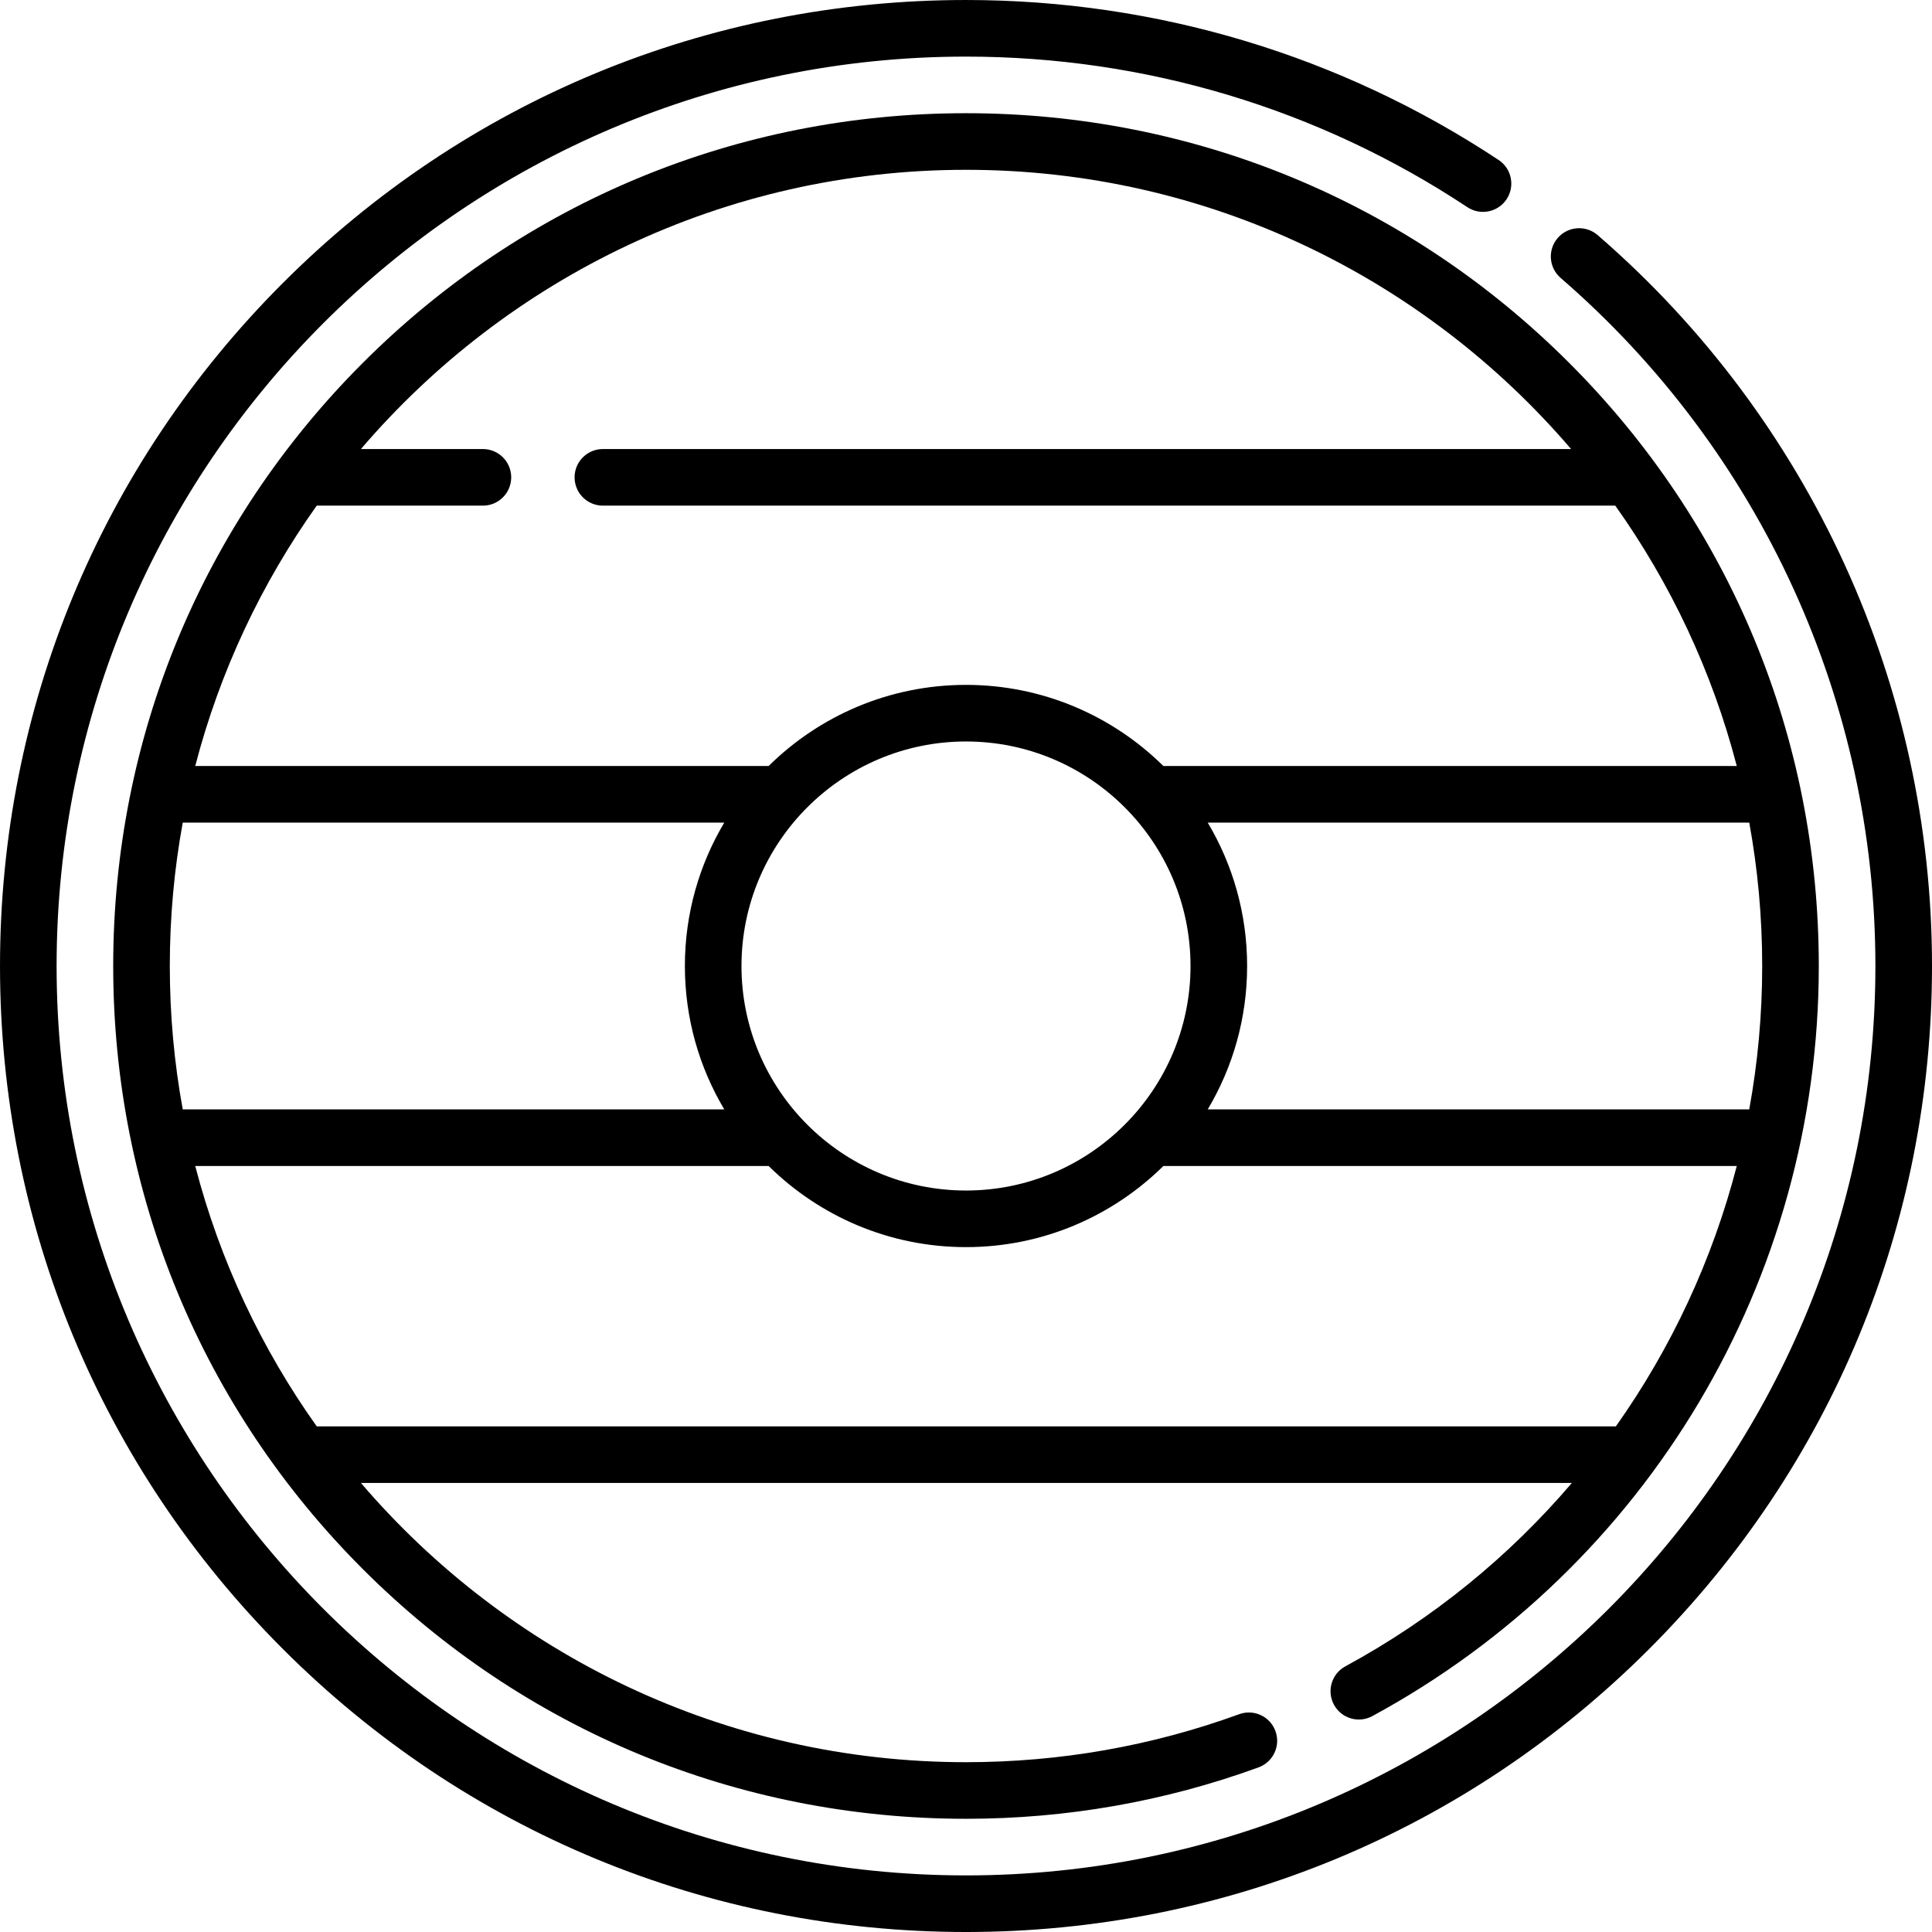 <svg id="Capa_1" enable-background="new 0 0 512 512" height="512" viewBox="0 0 512 512" width="512" xmlns="http://www.w3.org/2000/svg"><path d="m423.39 62.302c-3.13-2.709-7.867-2.368-10.579.766-2.709 3.133-2.366 7.869.767 10.579 53.016 45.856 83.422 112.321 83.422 182.353 0 132.888-108.112 241-241 241s-241-108.112-241-241 108.112-241 241-241c47.496 0 93.441 13.798 132.87 39.904 3.454 2.287 8.107 1.341 10.395-2.113 2.286-3.454 1.34-8.107-2.113-10.394-41.892-27.736-90.702-42.397-141.152-42.397-68.38 0-132.668 26.629-181.02 74.98-48.351 48.353-74.98 112.64-74.98 181.02s26.629 132.667 74.98 181.02c48.352 48.351 112.64 74.98 181.02 74.98s132.668-26.629 181.02-74.98c48.351-48.353 74.98-112.64 74.98-181.02 0-74.391-32.297-144.991-88.61-193.698z"/><path d="m356.53 441.601c-3.642 1.975-4.992 6.527-3.018 10.168 1.975 3.641 6.526 4.993 10.168 3.018 72.983-39.58 118.32-115.751 118.32-198.787 0-60.414-23.497-117.181-66.162-159.844-42.664-42.661-99.429-66.156-159.838-66.156-60.412 0-117.179 23.497-159.843 66.161-42.662 42.664-66.157 99.429-66.157 159.839 0 60.414 23.497 117.181 66.162 159.844 42.664 42.661 99.429 66.156 159.838 66.156 26.649 0 52.734-4.585 77.53-13.627 3.892-1.419 5.896-5.724 4.477-9.615-1.418-3.892-5.723-5.899-9.615-4.477-23.145 8.44-47.5 12.719-72.392 12.719-64.104 0-121.622-28.735-160.352-74h320.912c-16.575 19.437-36.802 36.004-60.03 48.601zm-311.53-185.601c0-12.97 1.176-25.67 3.428-38h143.511c-6.629 11.132-10.439 24.13-10.439 38s3.811 26.868 10.439 38h-143.511c-2.252-12.33-3.428-25.03-3.428-38zm151.5 0c0-32.809 26.691-59.5 59.5-59.5s59.5 26.691 59.5 59.5-26.691 59.5-59.5 59.5-59.5-26.691-59.5-59.5zm123.561-38h143.511c2.251 12.33 3.428 25.03 3.428 38 0 12.886-1.17 25.595-3.433 38h-143.506c6.629-11.132 10.439-24.13 10.439-38s-3.811-26.868-10.439-38zm-64.061-173c64.104 0 121.622 28.735 160.352 74h-256.582c-4.143 0-7.5 3.358-7.5 7.5s3.357 7.5 7.5 7.5h268.296c14.635 20.581 25.675 43.89 32.195 69h-151.954c-13.462-13.287-31.943-21.5-52.307-21.5s-38.845 8.213-52.307 21.5h-151.953c6.52-25.11 17.559-48.419 32.195-69h44.04c4.143 0 7.5-3.358 7.5-7.5s-3.357-7.5-7.5-7.5h-32.327c38.73-45.265 96.248-74 160.352-74zm-172.065 333c-14.635-20.581-25.675-43.89-32.195-69h151.953c13.462 13.287 31.943 21.5 52.307 21.5s38.845-8.213 52.307-21.5h151.955c-6.436 24.861-17.332 48.227-32.035 69z"/></svg>